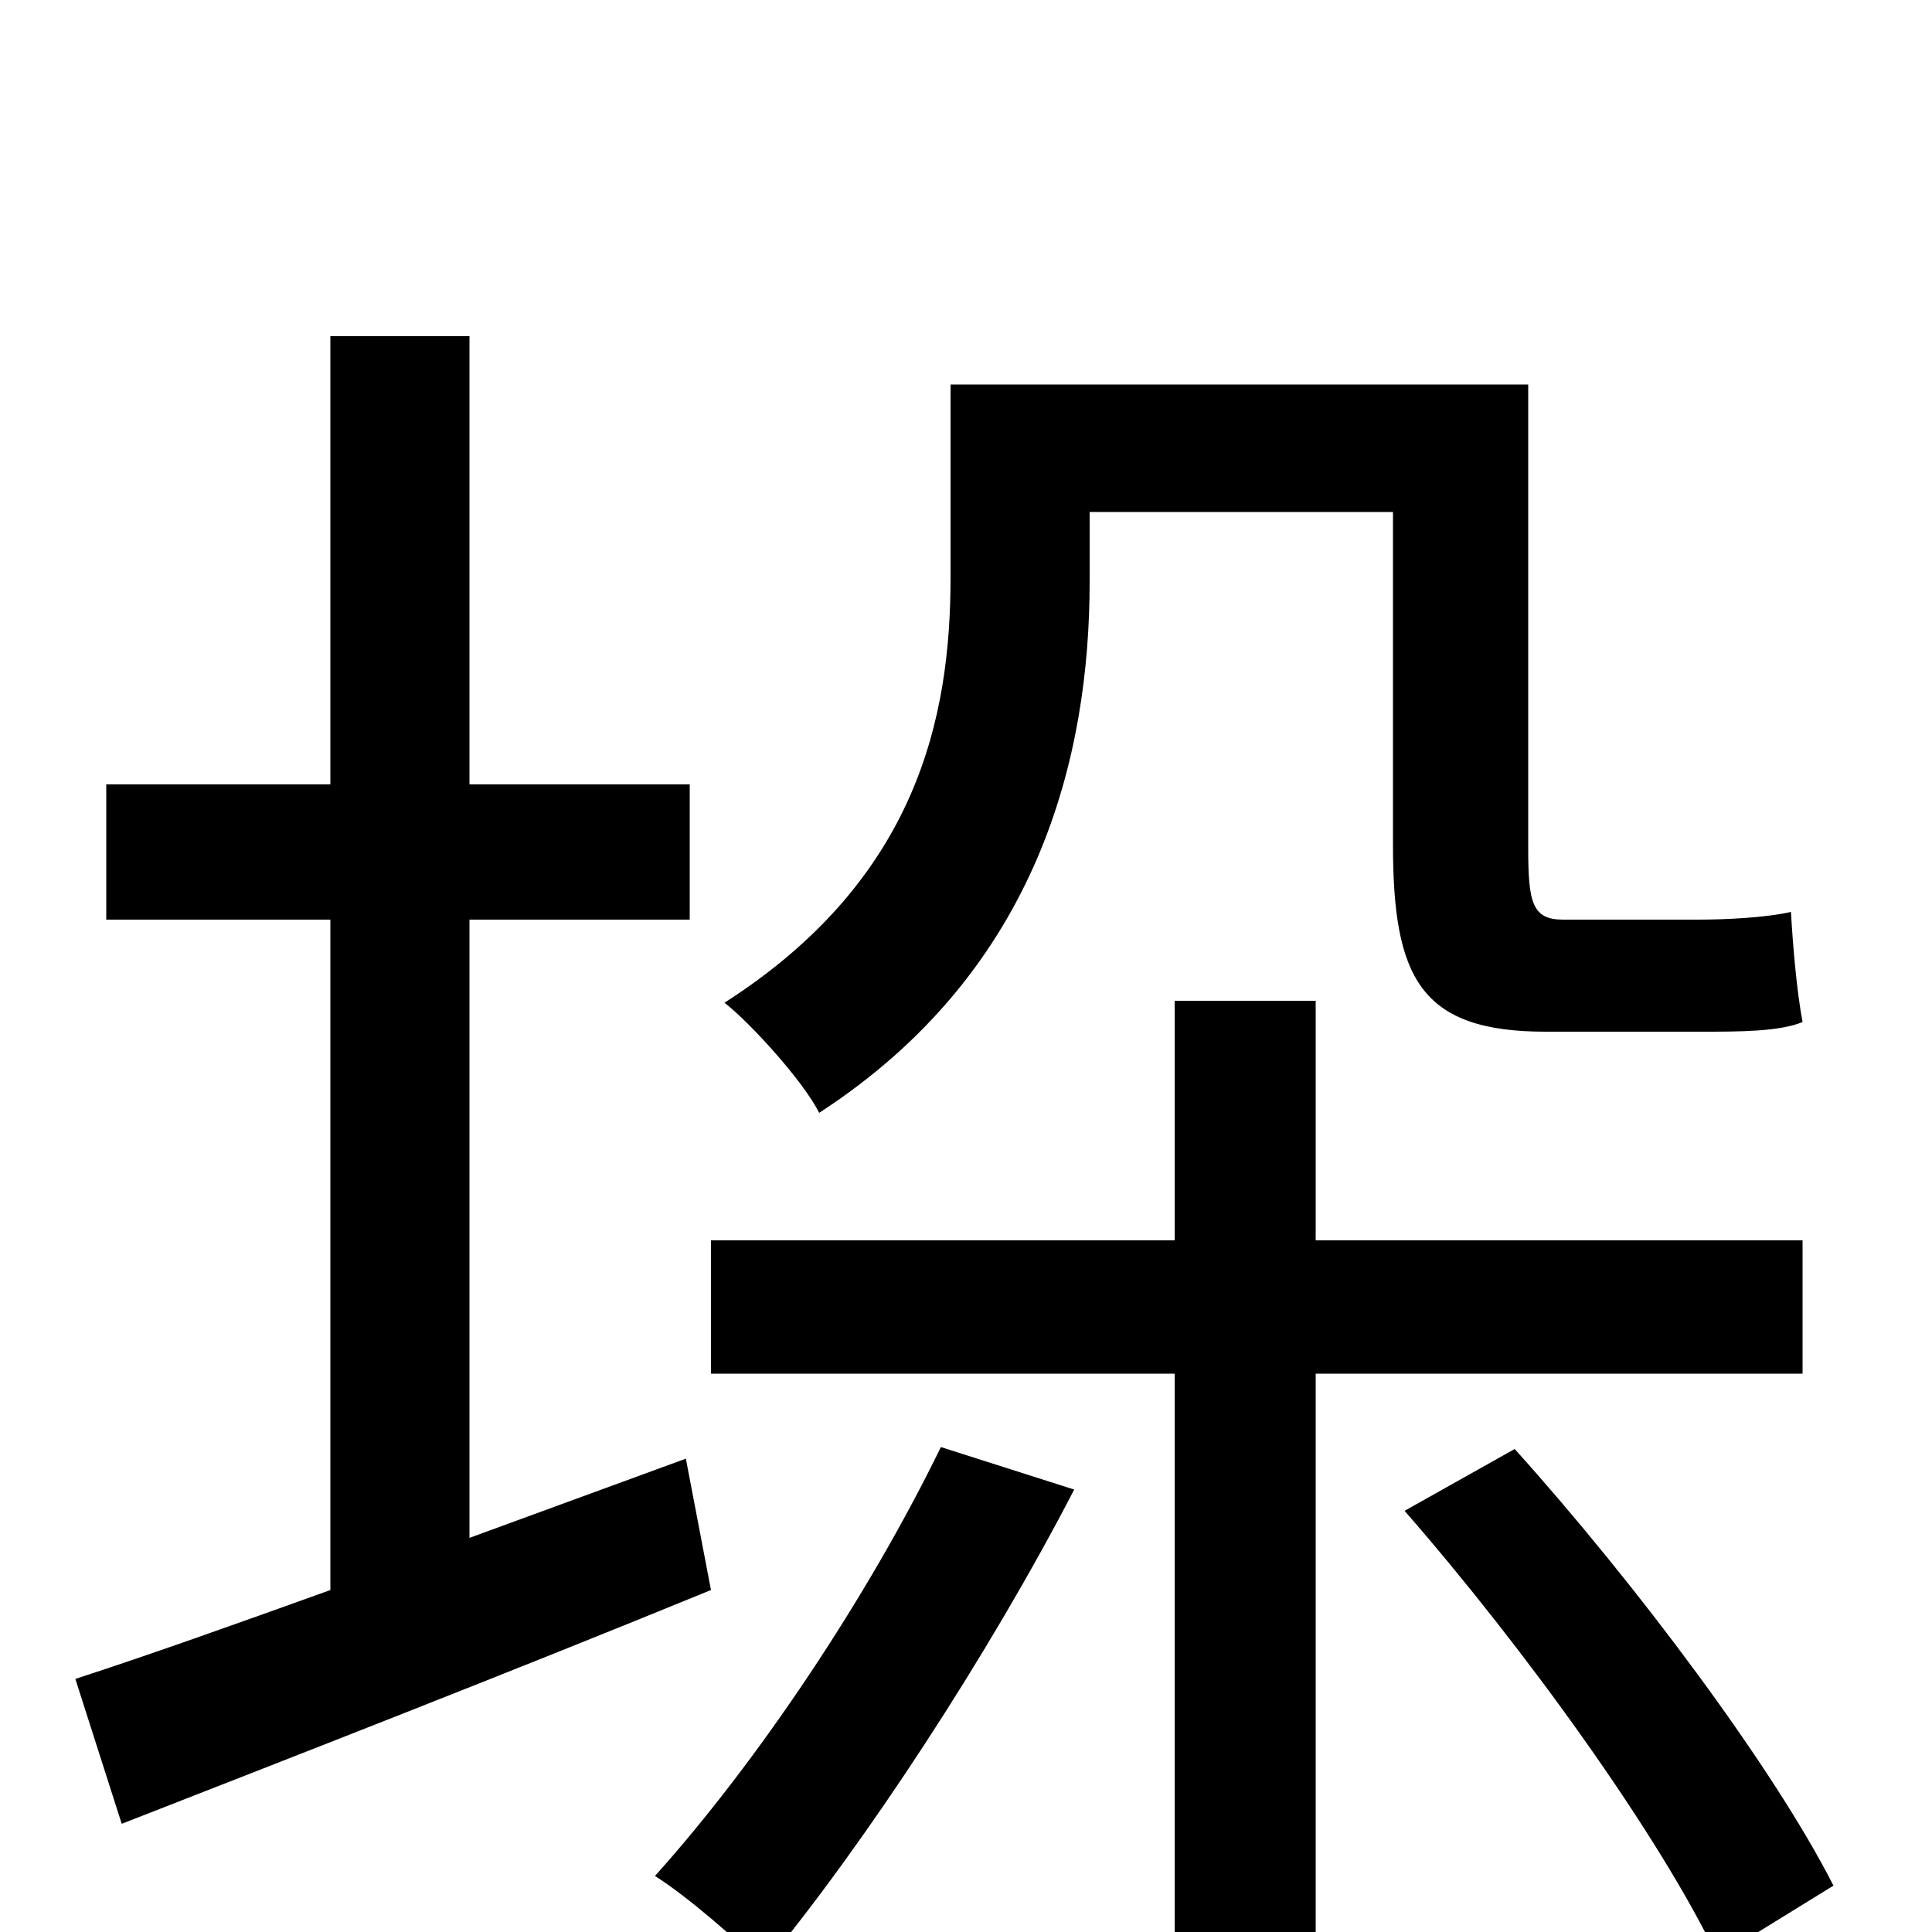 <svg xmlns="http://www.w3.org/2000/svg" viewBox="0 -1000 1000 1000">
	<path fill="#000000" d="M564 -735H721V-563C721 -494 735 -466 800 -466H881C900 -466 921 -466 933 -471C930 -487 928 -510 927 -528C914 -525 893 -524 879 -524H809C793 -524 791 -533 791 -561V-801H492V-701C492 -629 475 -545 375 -481C389 -470 416 -440 424 -424C538 -498 564 -609 564 -699ZM355 -245L243 -204V-524H357V-594H243V-826H171V-594H55V-524H171V-177C121 -159 76 -143 39 -131L63 -56C150 -90 263 -134 368 -177ZM487 -251C449 -173 392 -88 339 -29C355 -19 383 5 395 18C448 -46 512 -144 556 -229ZM933 -289V-358H681V-482H608V-358H368V-289H608V70H681V-289ZM727 -218C789 -147 859 -50 889 13L949 -24C918 -85 847 -180 784 -250Z"/>
</svg>